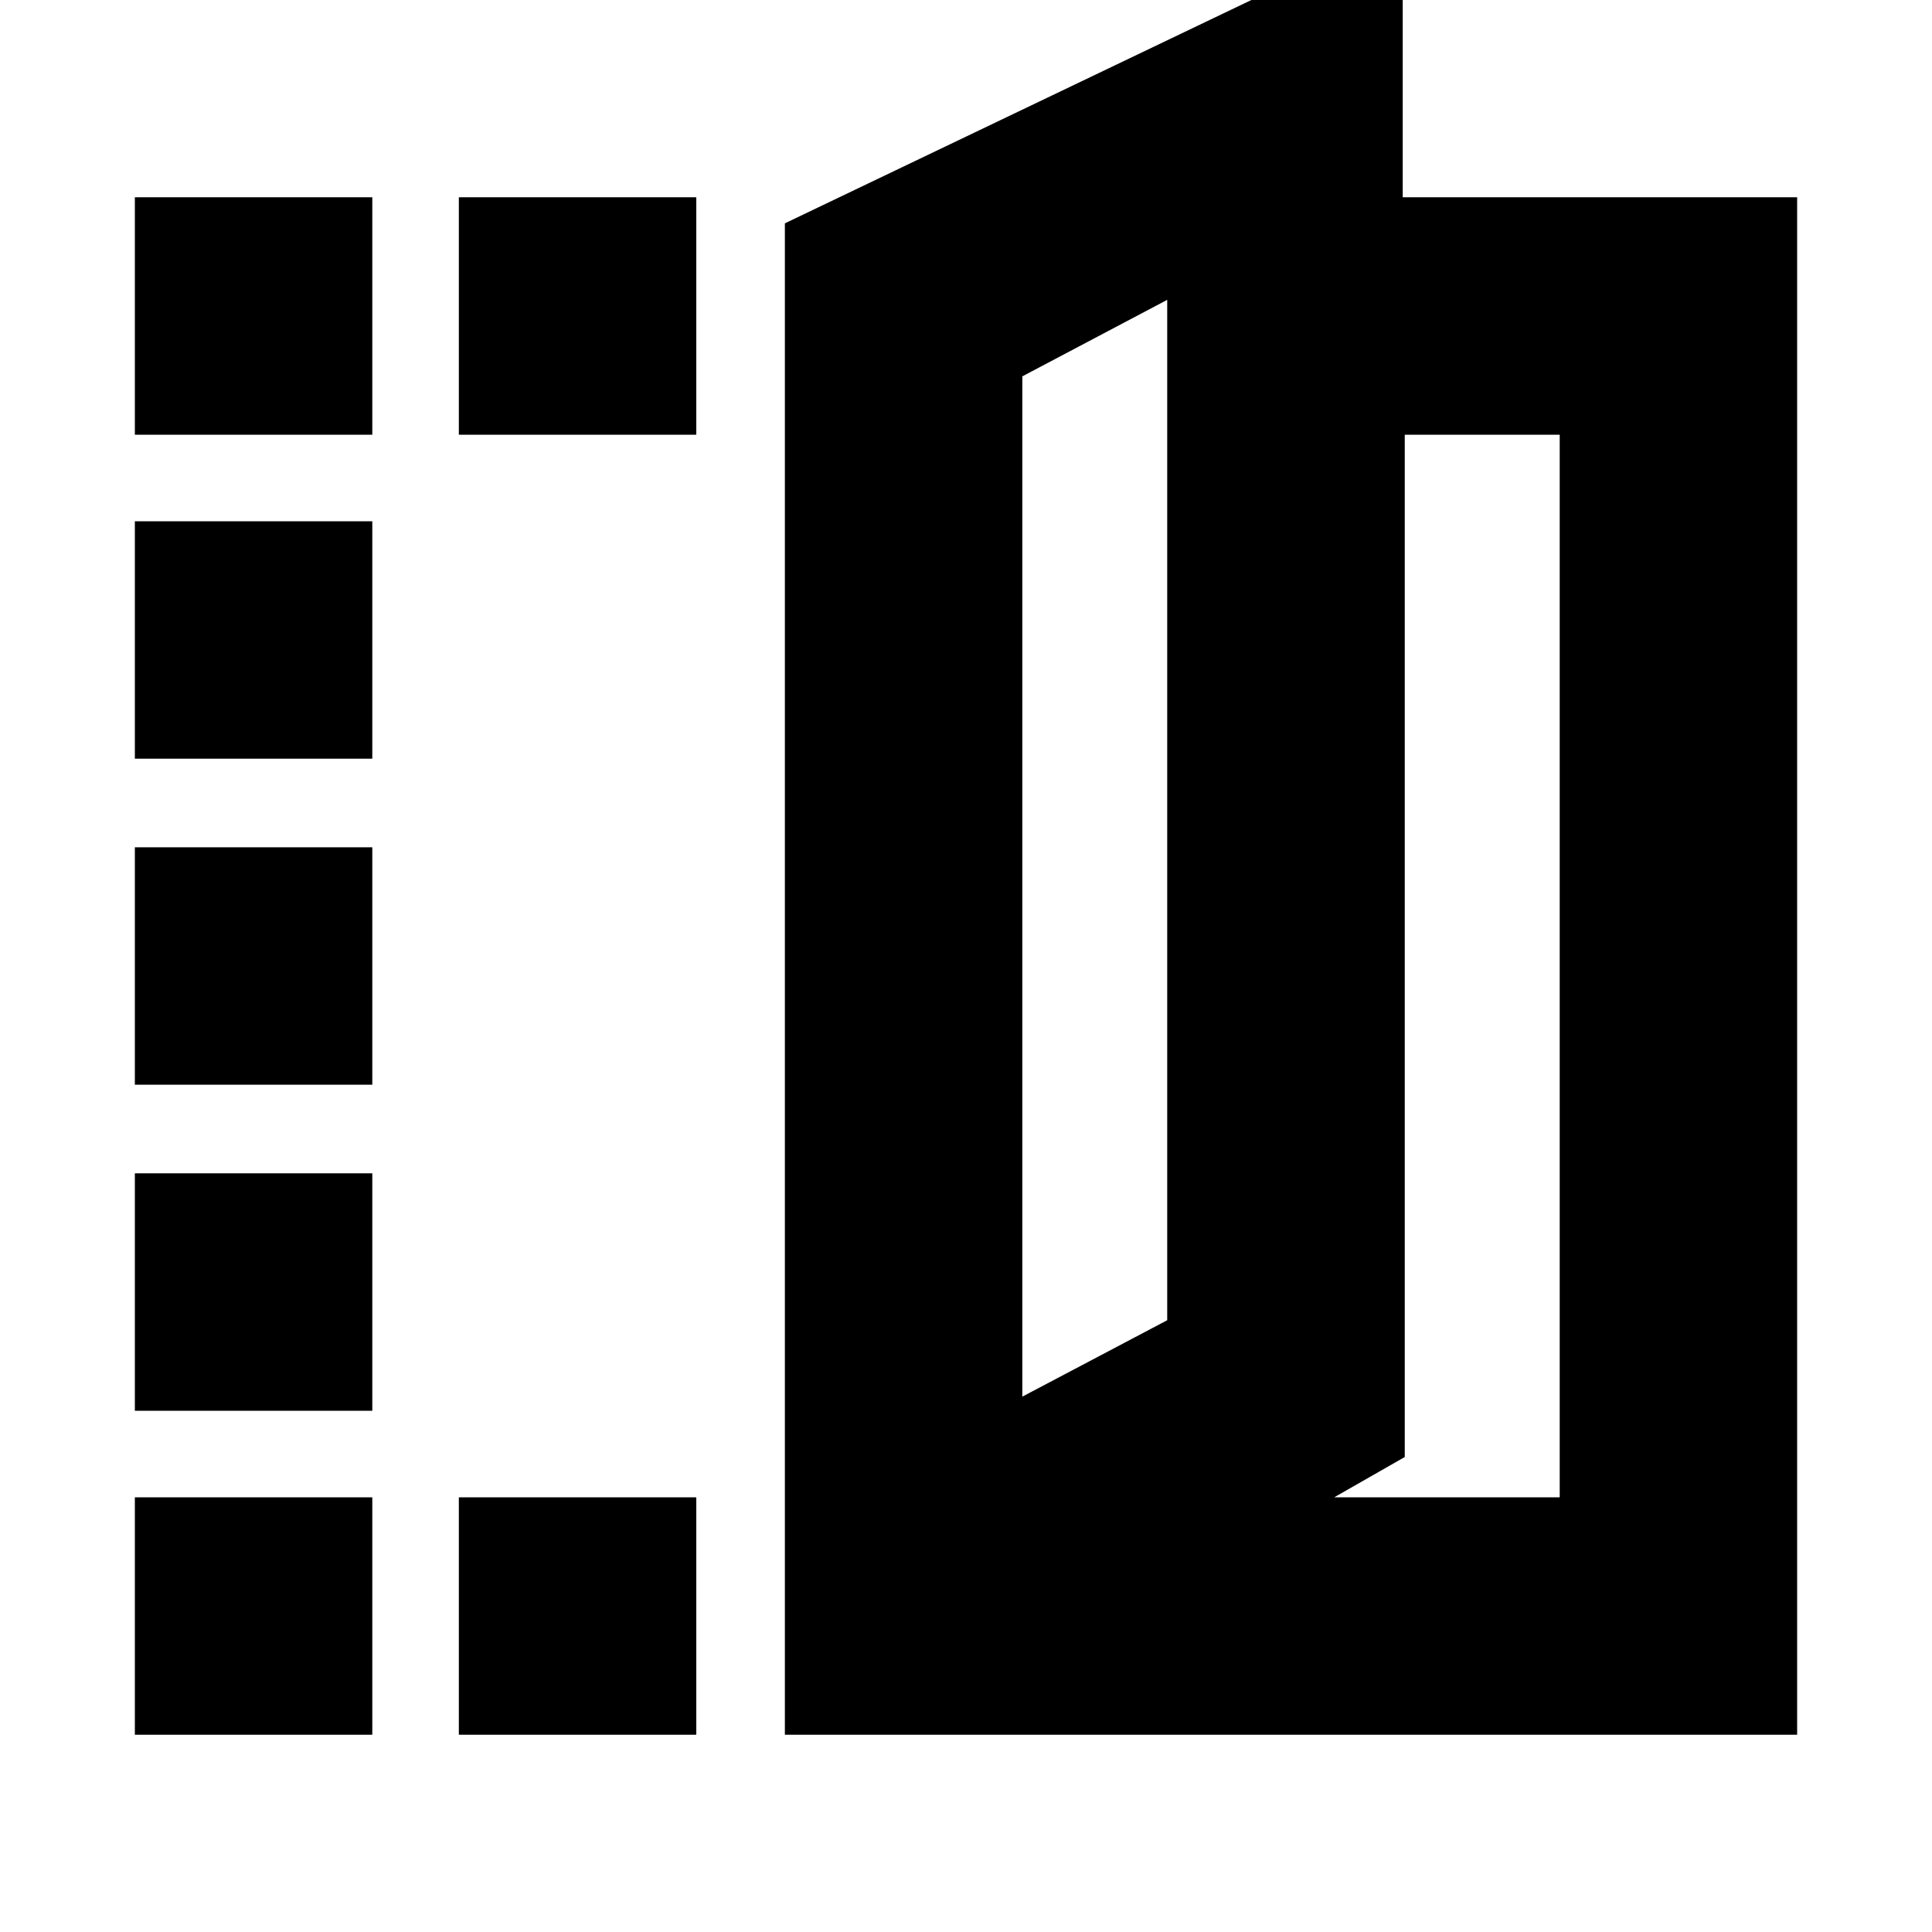 <svg xmlns="http://www.w3.org/2000/svg" height="20" width="20"><path d="M8.125 17.958V2.312L14.521 -0.75V2.042H18.604V17.958ZM9.229 14.458V3.896V14.458ZM13.812 15.5H16.146V4.5H14.542V15.083ZM1.396 4.5V2.042H3.854V4.5ZM1.396 17.958V15.5H3.854V17.958ZM1.396 14.604V12.146H3.854V14.604ZM1.396 11.229V8.771H3.854V11.229ZM1.396 7.854V5.396H3.854V7.854ZM4.75 4.5V2.042H7.208V4.5ZM4.75 17.958V15.5H7.208V17.958ZM10.583 14.458 12.083 13.667V3.104L10.583 3.896Z"/></svg>